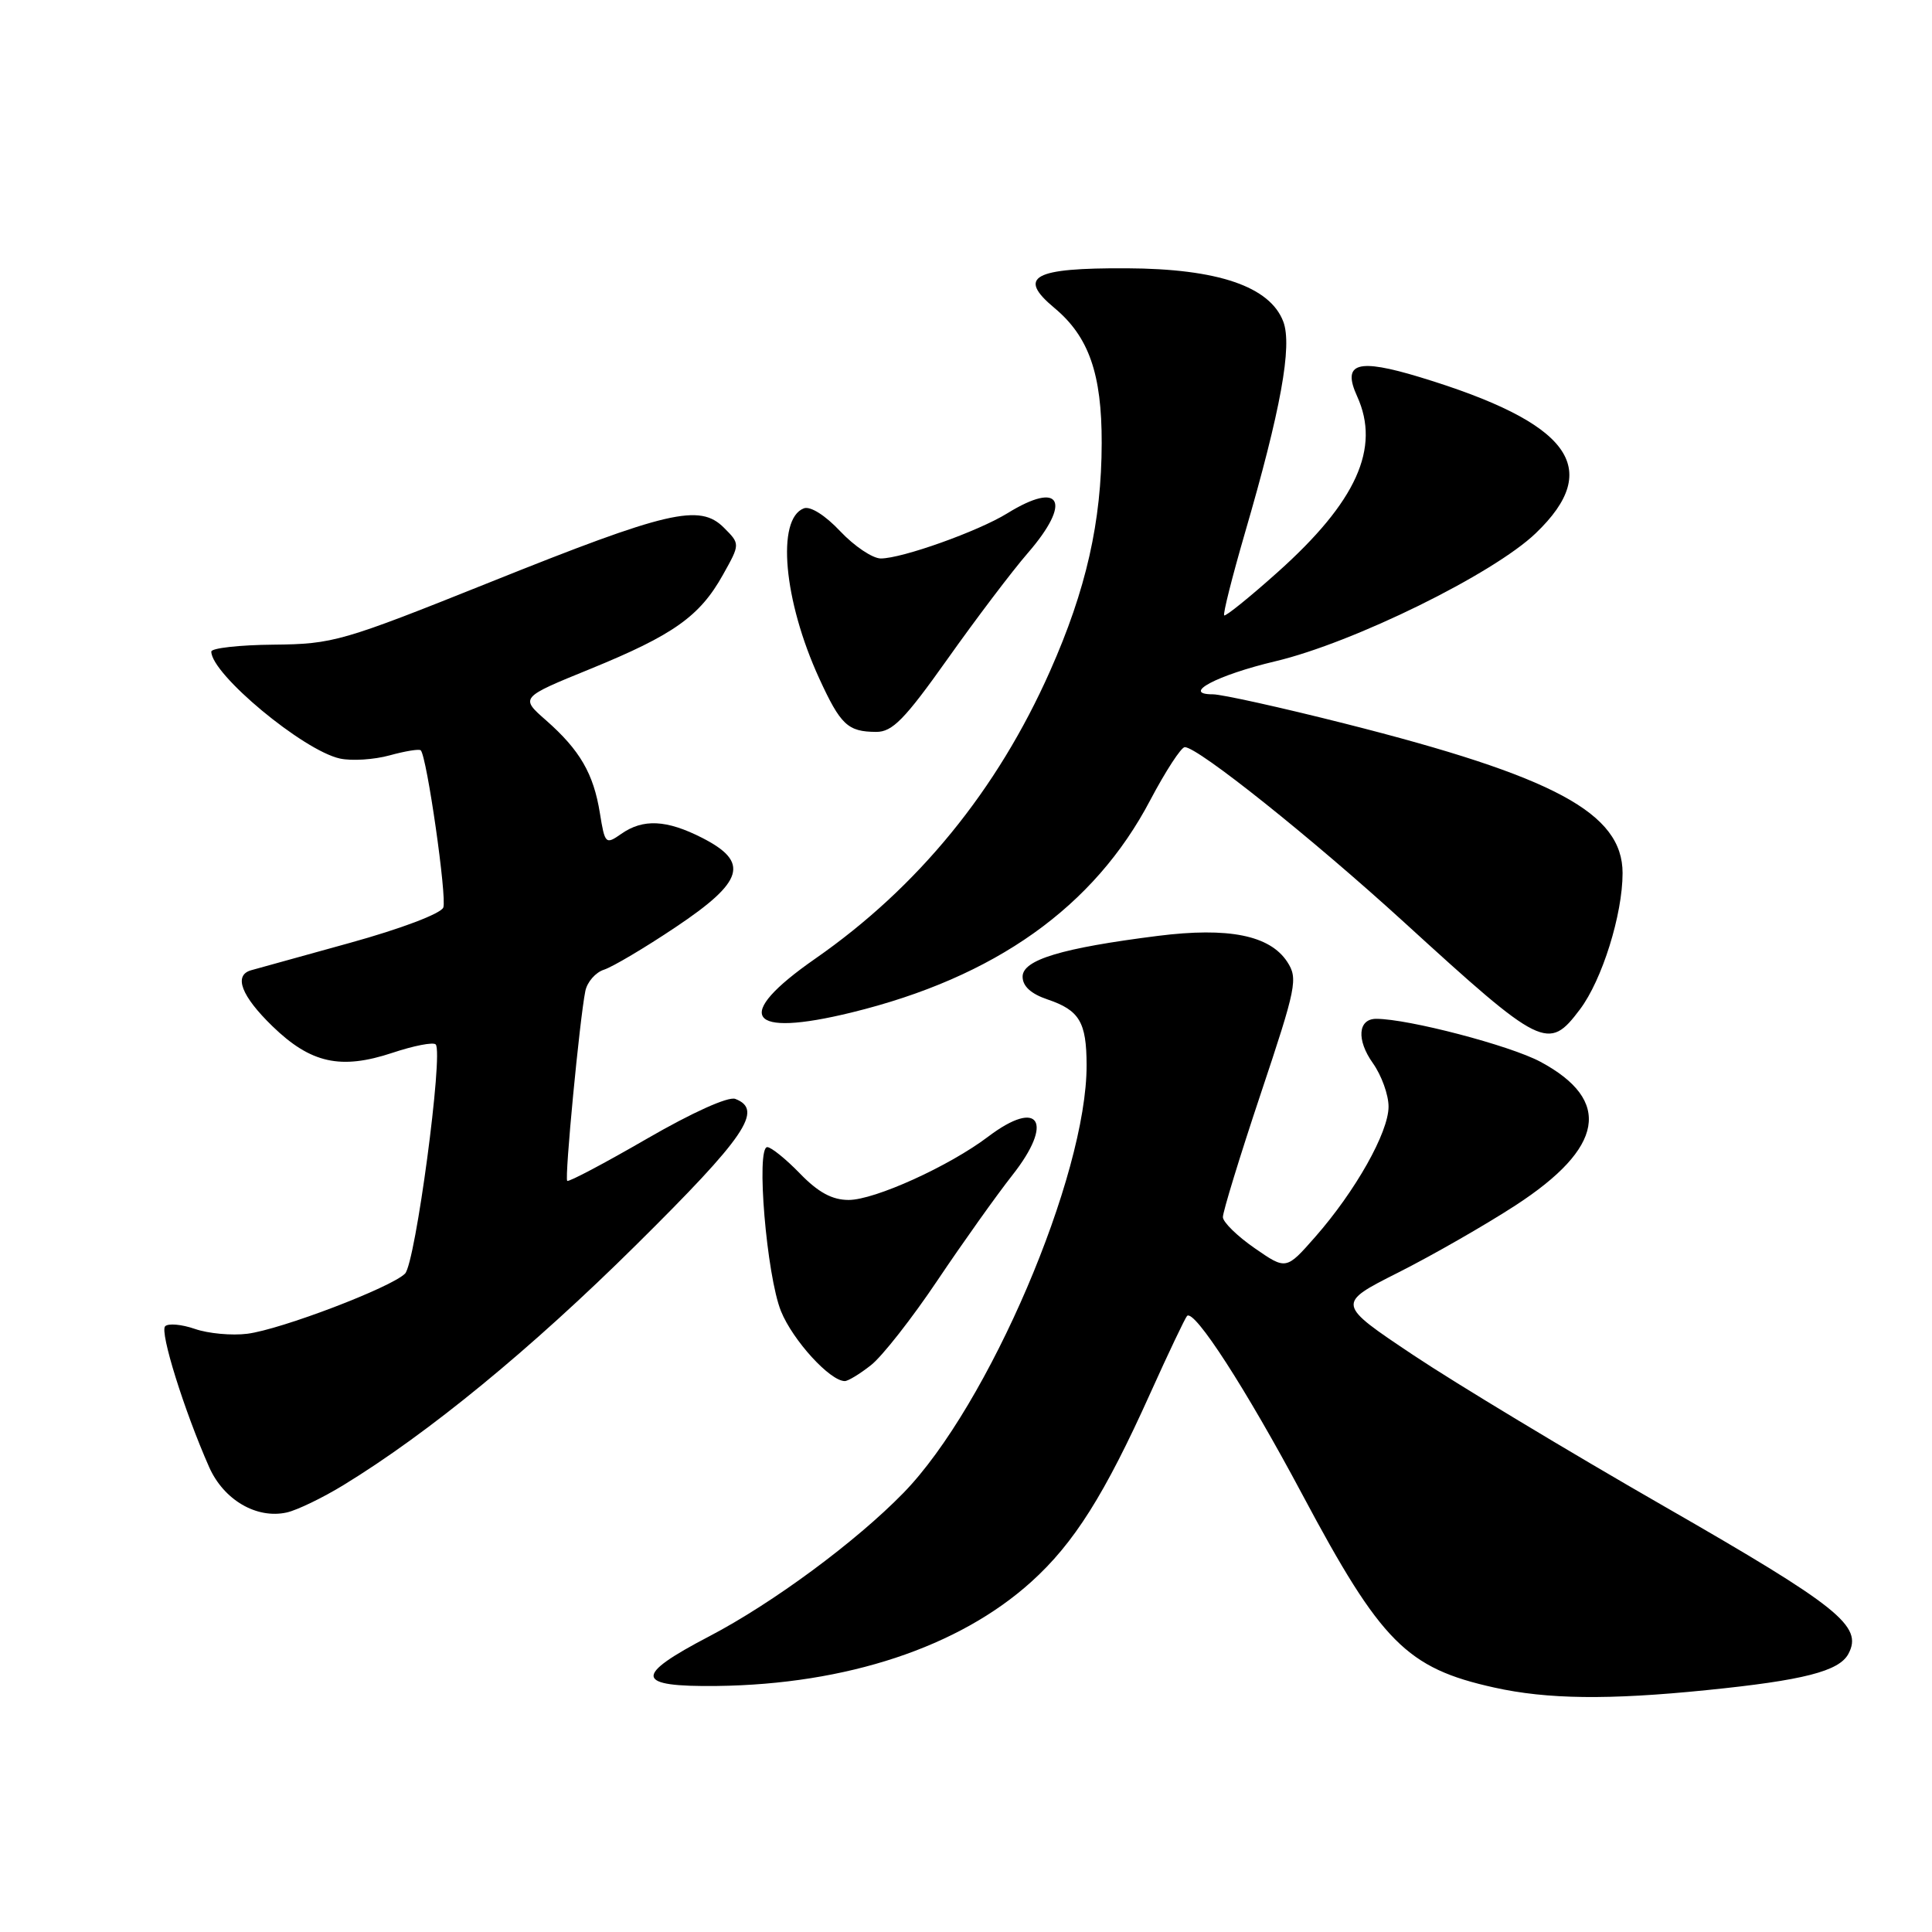 <?xml version="1.0" encoding="UTF-8" standalone="no"?>
<!DOCTYPE svg PUBLIC "-//W3C//DTD SVG 1.1//EN" "http://www.w3.org/Graphics/SVG/1.1/DTD/svg11.dtd" >
<svg xmlns="http://www.w3.org/2000/svg" xmlns:xlink="http://www.w3.org/1999/xlink" version="1.1" viewBox="0 0 256 256">
 <g >
 <path fill="currentColor"
d=" M 226.14 223.95 C 238.95 222.66 243.69 221.45 244.92 219.15 C 246.89 215.47 243.71 212.92 220.50 199.59 C 207.85 192.33 192.91 183.32 187.29 179.57 C 177.08 172.75 177.08 172.75 185.29 168.61 C 189.81 166.33 196.79 162.33 200.81 159.72 C 212.56 152.08 213.65 145.82 204.13 140.70 C 200.12 138.54 186.60 135.00 182.36 135.00 C 179.93 135.00 179.72 137.79 181.91 140.87 C 183.06 142.49 184.00 145.09 183.99 146.65 C 183.98 150.06 179.60 157.83 174.28 163.89 C 170.42 168.28 170.42 168.28 166.25 165.39 C 163.95 163.80 162.06 161.95 162.04 161.28 C 162.02 160.62 164.27 153.26 167.05 144.94 C 171.79 130.75 172.01 129.66 170.56 127.44 C 168.25 123.93 162.78 122.83 153.42 124.01 C 140.68 125.62 135.50 127.18 135.50 129.41 C 135.50 130.68 136.61 131.69 138.80 132.43 C 143.03 133.86 143.97 135.43 143.98 141.12 C 144.03 155.75 130.97 186.27 119.71 197.82 C 113.39 204.30 102.41 212.41 94.00 216.81 C 83.87 222.10 84.09 223.53 95.00 223.40 C 112.17 223.19 127.08 218.25 136.66 209.59 C 142.31 204.49 146.38 198.04 152.44 184.57 C 154.85 179.22 157.04 174.63 157.29 174.37 C 158.25 173.42 165.10 184.03 172.57 198.04 C 183.01 217.63 186.39 221.04 198.00 223.61 C 205.02 225.17 213.13 225.27 226.14 223.95 Z  M 45.50 196.79 C 56.78 189.90 70.32 178.79 84.25 165.00 C 98.80 150.60 101.21 147.06 97.43 145.61 C 96.50 145.26 91.73 147.41 85.68 150.91 C 80.08 154.15 75.35 156.65 75.16 156.47 C 74.79 156.13 76.81 135.01 77.56 131.32 C 77.80 130.12 78.92 128.84 80.03 128.49 C 81.15 128.13 85.43 125.60 89.53 122.85 C 98.59 116.79 99.35 114.24 93.04 111.02 C 88.33 108.62 85.21 108.46 82.31 110.50 C 80.25 111.94 80.15 111.84 79.49 107.75 C 78.65 102.51 76.84 99.40 72.37 95.46 C 68.91 92.43 68.91 92.43 78.21 88.64 C 89.23 84.14 92.72 81.67 95.79 76.17 C 98.08 72.08 98.08 72.08 95.92 69.92 C 92.71 66.71 88.51 67.69 65.00 77.12 C 45.31 85.01 44.17 85.34 36.25 85.42 C 31.71 85.46 28.00 85.88 28.00 86.34 C 28.00 89.32 40.17 99.44 45.04 100.51 C 46.60 100.85 49.56 100.66 51.63 100.09 C 53.70 99.52 55.55 99.22 55.75 99.42 C 56.56 100.22 59.24 118.93 58.74 120.25 C 58.42 121.06 53.15 123.06 46.35 124.94 C 39.83 126.74 33.94 128.37 33.25 128.57 C 30.93 129.25 31.98 131.98 36.09 135.97 C 41.17 140.90 45.14 141.78 52.01 139.50 C 54.82 138.56 57.40 138.06 57.73 138.39 C 58.78 139.45 55.05 167.38 53.67 168.76 C 51.83 170.60 37.25 176.16 32.77 176.73 C 30.71 176.99 27.59 176.70 25.83 176.09 C 24.07 175.48 22.29 175.32 21.88 175.74 C 21.15 176.49 24.39 186.88 27.71 194.39 C 29.64 198.75 34.00 201.30 38.00 200.41 C 39.38 200.10 42.75 198.47 45.50 196.79 Z  M 115.41 180.89 C 116.89 179.73 120.86 174.67 124.23 169.64 C 127.61 164.61 132.07 158.35 134.14 155.72 C 139.70 148.67 137.71 145.49 130.94 150.61 C 125.78 154.52 115.90 159.00 112.45 159.00 C 110.27 159.00 108.42 158.00 106.00 155.50 C 104.13 153.57 102.18 152.00 101.67 152.00 C 100.15 152.00 101.58 169.04 103.49 173.75 C 105.06 177.61 109.98 183.00 111.94 183.00 C 112.38 183.00 113.94 182.05 115.41 180.89 Z  M 209.35 133.75 C 212.28 129.87 215.00 121.18 215.00 115.69 C 215.00 107.74 206.03 102.91 178.17 95.87 C 169.74 93.74 161.88 92.00 160.71 92.00 C 156.45 92.00 161.27 89.45 169.00 87.62 C 179.33 85.17 197.86 76.06 203.49 70.66 C 212.51 62.02 208.06 56.03 188.16 49.98 C 179.83 47.45 177.80 48.07 179.83 52.52 C 182.95 59.38 179.74 66.48 169.28 75.83 C 165.57 79.15 162.38 81.72 162.21 81.54 C 162.03 81.36 163.26 76.48 164.94 70.69 C 169.71 54.33 171.26 45.81 170.04 42.61 C 168.27 37.96 161.36 35.60 149.30 35.55 C 136.87 35.49 134.74 36.66 139.72 40.81 C 144.28 44.61 146.00 49.54 145.98 58.72 C 145.96 69.14 143.92 78.16 139.14 88.91 C 132.14 104.70 121.64 117.56 108.01 127.04 C 97.03 134.68 98.98 137.55 112.84 134.16 C 131.85 129.51 144.99 120.17 152.41 106.03 C 154.45 102.17 156.51 99.00 156.99 99.00 C 158.74 99.00 173.86 111.08 186.07 122.22 C 204.35 138.91 205.16 139.31 209.35 133.75 Z  M 125.54 87.34 C 129.31 82.02 134.10 75.69 136.19 73.28 C 142.08 66.48 140.59 63.62 133.47 68.02 C 129.62 70.40 119.53 74.00 116.71 74.00 C 115.63 74.00 113.21 72.38 111.34 70.40 C 109.34 68.27 107.36 67.03 106.51 67.36 C 102.85 68.76 103.83 79.59 108.54 89.87 C 111.38 96.06 112.33 96.96 116.09 96.98 C 118.24 97.00 119.87 95.33 125.54 87.34 Z "/>
</g>
</svg>